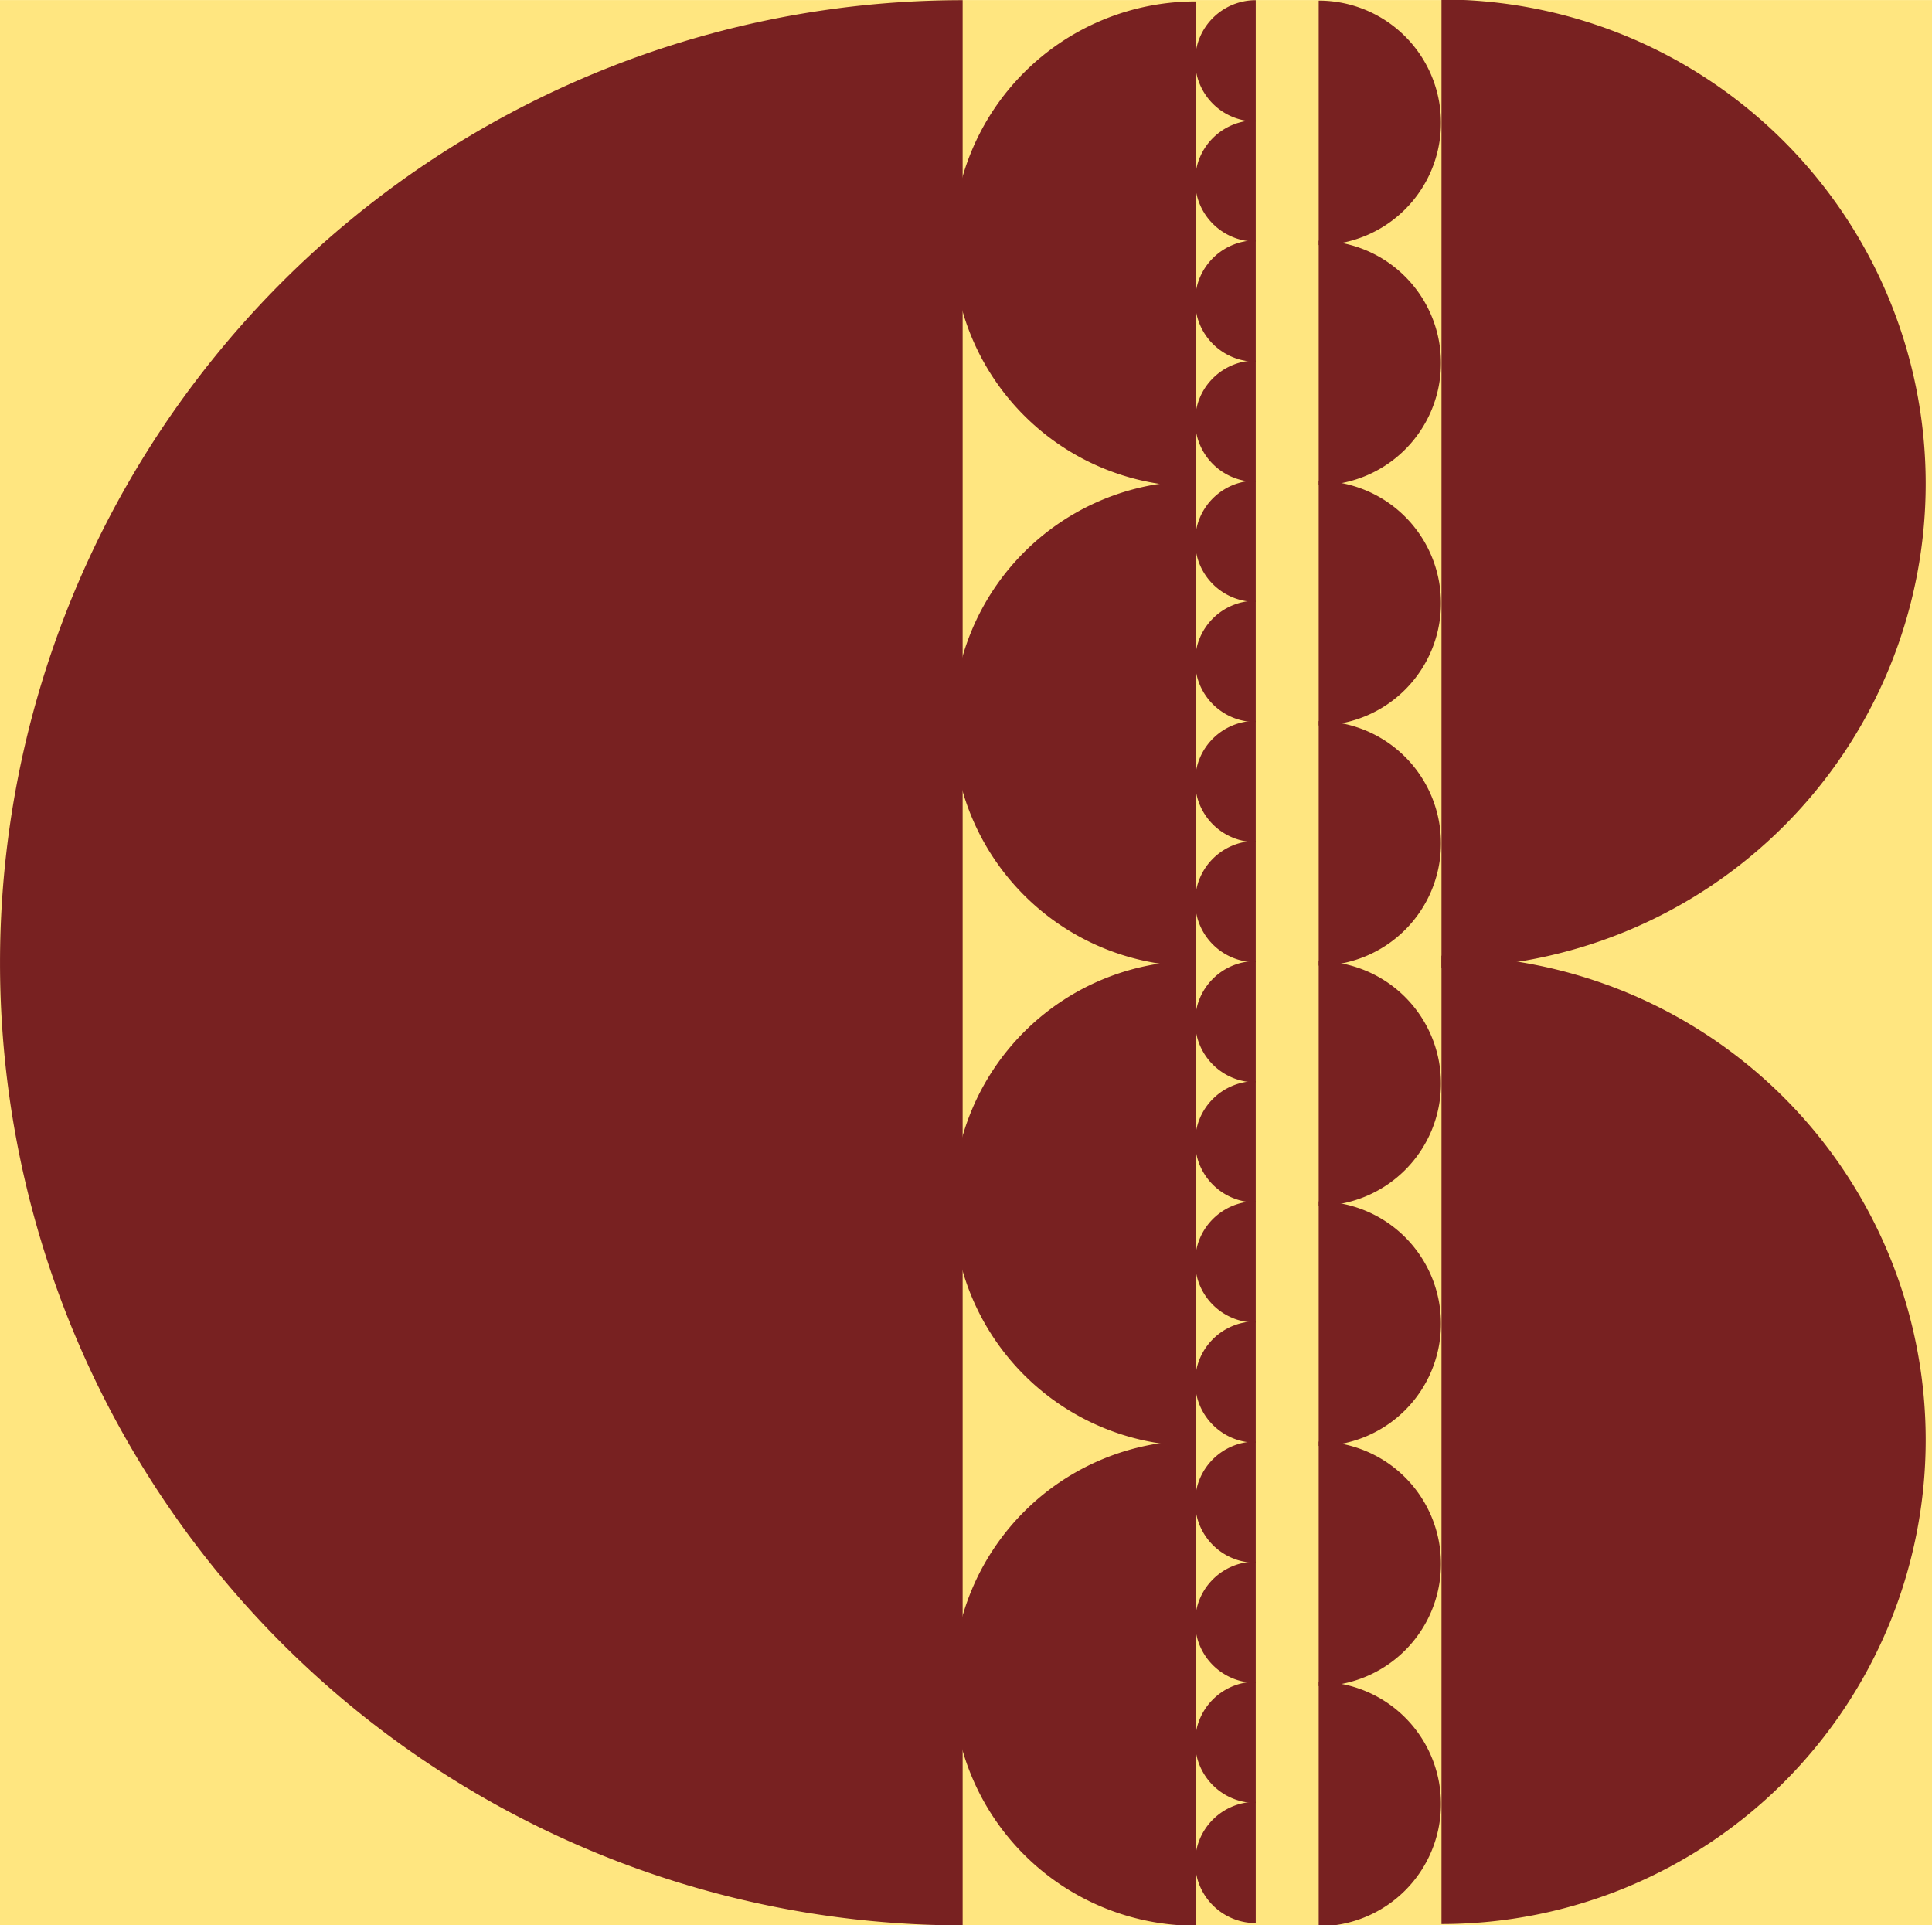 <?xml version="1.0" encoding="UTF-8" standalone="no"?>
<!-- Created with Inkscape (http://www.inkscape.org/) -->

<svg
   width="322.072"
   height="320.937"
   viewBox="0 0 322.072 320.937"
   id="svg11618"
   version="1.1"
   inkscape:version="1.1.1 (3bf5ae0d25, 2021-09-20)"
   sodipodi:docname="2016-AT-06-answerA.svg"
   xmlns:inkscape="http://www.inkscape.org/namespaces/inkscape"
   xmlns:sodipodi="http://sodipodi.sourceforge.net/DTD/sodipodi-0.dtd"
   xmlns="http://www.w3.org/2000/svg"
   xmlns:svg="http://www.w3.org/2000/svg"
   xmlns:rdf="http://www.w3.org/1999/02/22-rdf-syntax-ns#"
   xmlns:cc="http://creativecommons.org/ns#"
   xmlns:dc="http://purl.org/dc/elements/1.1/">
  <defs
     id="defs11620">
    <linearGradient
       id="linearGradient12797"
       inkscape:swatch="gradient">
      <stop
         style="stop-color:#003380;stop-opacity:1;"
         offset="0"
         id="stop12799" />
      <stop
         style="stop-color:#003380;stop-opacity:0;"
         offset="1"
         id="stop12801" />
    </linearGradient>
  </defs>
  <sodipodi:namedview
     id="base"
     pagecolor="#ffffff"
     bordercolor="#666666"
     borderopacity="1.0"
     inkscape:pageopacity="0.0"
     inkscape:pageshadow="2"
     inkscape:zoom="1.3327634"
     inkscape:cx="142.18578"
     inkscape:cy="239.72747"
     inkscape:document-units="px"
     inkscape:current-layer="layer1"
     showgrid="false"
     inkscape:window-width="2048"
     inkscape:window-height="1017"
     inkscape:window-x="-8"
     inkscape:window-y="-8"
     inkscape:window-maximized="1"
     fit-margin-top="0"
     fit-margin-left="0"
     fit-margin-right="0"
     fit-margin-bottom="0"
     units="px"
     inkscape:pagecheckerboard="0" />
  <g
     inkscape:label="Ebene 1"
     inkscape:groupmode="layer"
     id="layer1"
     style="display:inline"
     transform="translate(-47.602,-272.363)">
    <rect
       style="color:#000000;font-variation-settings:normal;clip-rule:nonzero;display:inline;overflow:visible;visibility:visible;isolation:auto;mix-blend-mode:normal;color-interpolation:sRGB;color-interpolation-filters:linearRGB;solid-color:#000000;solid-opacity:1;vector-effect:none;fill:#ffe680;fill-opacity:1;fill-rule:evenodd;stroke:none;stroke-width:2.441;stroke-linecap:round;stroke-linejoin:round;stroke-miterlimit:4;stroke-dasharray:none;stroke-dashoffset:0;stroke-opacity:1;-inkscape-stroke:none;color-rendering:auto;image-rendering:auto;shape-rendering:auto;text-rendering:auto;enable-background:accumulate;stop-color:#000000"
       id="rect11555"
       width="322.072"
       height="320.926"
       x="47.602"
       y="272.374" />
    <g
       id="g5008"
       transform="matrix(1.077,0,0,1.077,-4.135,-20.481)">
      <g
         style="stroke:none;stroke-opacity:1"
         transform="translate(-21.361,173.555)"
         id="g9593" />
      <g
         id="g12244-0-7-6"
         transform="matrix(-0.503,0,0,0.503,370.272,283.054)">
        <path
           id="path11557-5-0-3"
           style="font-variation-settings:normal;display:inline;overflow:visible;opacity:1;vector-effect:none;fill:#782121;fill-opacity:1;fill-rule:evenodd;stroke-width:2.98;stroke-linecap:round;stroke-linejoin:round;stroke-miterlimit:4;stroke-dasharray:none;stroke-dashoffset:0;stroke-opacity:1;-inkscape-stroke:none;enable-background:accumulate;stop-color:#000000;stop-opacity:1"
           transform="rotate(-90)"
           d="m -569.934,197.041 a 149,149 0 0 1 149,-149 149,149 0 0 1 149,149 h -149 z" />
      </g>
      <g
         id="g12244">
        <path
           id="path11557"
           style="font-variation-settings:normal;display:inline;overflow:visible;opacity:1;vector-effect:none;fill:#782121;fill-opacity:1;fill-rule:evenodd;stroke-width:1.5;stroke-linecap:round;stroke-linejoin:round;stroke-miterlimit:4;stroke-dasharray:none;stroke-dashoffset:0;stroke-opacity:1;-inkscape-stroke:none;enable-background:accumulate;stop-color:#000000;stop-opacity:1"
           transform="rotate(-90)"
           d="m -569.934,197.041 a 149,149 0 0 1 149,-149 149,149 0 0 1 149,149 h -149 z" />
      </g>
      <g
         id="g12244-0"
         transform="matrix(0.252,0,0,0.252,183.45,203.601)">
        <path
           id="path11557-5"
           style="font-variation-settings:normal;display:inline;overflow:visible;opacity:1;vector-effect:none;fill:#782121;fill-opacity:1;fill-rule:evenodd;stroke-width:5.96;stroke-linecap:round;stroke-linejoin:round;stroke-miterlimit:4;stroke-dasharray:none;stroke-dashoffset:0;stroke-opacity:1;-inkscape-stroke:none;enable-background:accumulate;stop-color:#000000;stop-opacity:1"
           transform="rotate(-90)"
           d="m -569.934,197.041 a 149,149 0 0 1 149,-149 149,149 0 0 1 149,149 h -149 z" />
      </g>
      <g
         id="g12244-0-9"
         transform="matrix(0.252,0,0,0.252,183.45,352.112)">
        <path
           id="path11557-5-1"
           style="font-variation-settings:normal;display:inline;overflow:visible;opacity:1;vector-effect:none;fill:#782121;fill-opacity:1;fill-rule:evenodd;stroke-width:5.96;stroke-linecap:round;stroke-linejoin:round;stroke-miterlimit:4;stroke-dasharray:none;stroke-dashoffset:0;stroke-opacity:1;-inkscape-stroke:none;enable-background:accumulate;stop-color:#000000;stop-opacity:1"
           transform="rotate(-90)"
           d="m -569.934,197.041 a 149,149 0 0 1 149,-149 149,149 0 0 1 149,149 h -149 z" />
      </g>
      <g
         id="g12244-0-5-2"
         transform="matrix(0.252,0,0,0.252,183.45,277.857)">
        <path
           id="path11557-5-3-4"
           style="font-variation-settings:normal;display:inline;overflow:visible;opacity:1;vector-effect:none;fill:#782121;fill-opacity:1;fill-rule:evenodd;stroke-width:5.96;stroke-linecap:round;stroke-linejoin:round;stroke-miterlimit:4;stroke-dasharray:none;stroke-dashoffset:0;stroke-opacity:1;-inkscape-stroke:none;enable-background:accumulate;stop-color:#000000;stop-opacity:1"
           transform="rotate(-90)"
           d="m -569.934,197.041 a 149,149 0 0 1 149,-149 149,149 0 0 1 149,149 h -149 z" />
      </g>
      <g
         id="g12244-0-1"
         transform="matrix(0.252,0,0,0.252,183.45,426.368)">
        <path
           id="path11557-5-4"
           style="font-variation-settings:normal;display:inline;overflow:visible;opacity:1;vector-effect:none;fill:#782121;fill-opacity:1;fill-rule:evenodd;stroke-width:5.96;stroke-linecap:round;stroke-linejoin:round;stroke-miterlimit:4;stroke-dasharray:none;stroke-dashoffset:0;stroke-opacity:1;-inkscape-stroke:none;enable-background:accumulate;stop-color:#000000;stop-opacity:1"
           transform="rotate(-90)"
           d="m -569.934,197.041 a 149,149 0 0 1 149,-149 149,149 0 0 1 149,149 h -149 z" />
      </g>
      <g
         id="g12244-0-19"
         transform="matrix(0.063,0,0,0.063,229.996,329.17)">
        <path
           id="path11557-5-10"
           style="font-variation-settings:normal;display:inline;overflow:visible;opacity:1;vector-effect:none;fill:#782121;fill-opacity:1;fill-rule:evenodd;stroke-width:23.663;stroke-linecap:round;stroke-linejoin:round;stroke-miterlimit:4;stroke-dasharray:none;stroke-dashoffset:0;stroke-opacity:1;-inkscape-stroke:none;enable-background:accumulate;stop-color:#000000;stop-opacity:1"
           transform="rotate(-90)"
           d="m -569.934,197.041 a 149,149 0 0 1 149,-149 149,149 0 0 1 149,149 h -149 z" />
      </g>
      <g
         id="g12244-0-9-8"
         transform="matrix(0.063,0,0,0.063,229.996,366.353)">
        <path
           id="path11557-5-1-3"
           style="font-variation-settings:normal;display:inline;overflow:visible;opacity:1;vector-effect:none;fill:#782121;fill-opacity:1;fill-rule:evenodd;stroke-width:23.663;stroke-linecap:round;stroke-linejoin:round;stroke-miterlimit:4;stroke-dasharray:none;stroke-dashoffset:0;stroke-opacity:1;-inkscape-stroke:none;enable-background:accumulate;stop-color:#000000;stop-opacity:1"
           transform="rotate(-90)"
           d="m -569.934,197.041 a 149,149 0 0 1 149,-149 149,149 0 0 1 149,149 h -149 z" />
      </g>
      <g
         id="g12244-0-5-2-2"
         transform="matrix(0.063,0,0,0.063,229.996,347.761)">
        <path
           id="path11557-5-3-4-7"
           style="font-variation-settings:normal;display:inline;overflow:visible;opacity:1;vector-effect:none;fill:#782121;fill-opacity:1;fill-rule:evenodd;stroke-width:23.663;stroke-linecap:round;stroke-linejoin:round;stroke-miterlimit:4;stroke-dasharray:none;stroke-dashoffset:0;stroke-opacity:1;-inkscape-stroke:none;enable-background:accumulate;stop-color:#000000;stop-opacity:1"
           transform="rotate(-90)"
           d="m -569.934,197.041 a 149,149 0 0 1 149,-149 149,149 0 0 1 149,149 h -149 z" />
      </g>
      <g
         id="g12244-0-1-8"
         transform="matrix(0.063,0,0,0.063,229.996,384.945)">
        <path
           id="path11557-5-4-8"
           style="font-variation-settings:normal;display:inline;overflow:visible;opacity:1;vector-effect:none;fill:#782121;fill-opacity:1;fill-rule:evenodd;stroke-width:23.663;stroke-linecap:round;stroke-linejoin:round;stroke-miterlimit:4;stroke-dasharray:none;stroke-dashoffset:0;stroke-opacity:1;-inkscape-stroke:none;enable-background:accumulate;stop-color:#000000;stop-opacity:1"
           transform="rotate(-90)"
           d="m -569.934,197.041 a 149,149 0 0 1 149,-149 149,149 0 0 1 149,149 h -149 z" />
      </g>
      <g
         id="g12244-0-19-2"
         transform="matrix(0.063,0,0,0.063,229.996,403.537)">
        <path
           id="path11557-5-10-4"
           style="font-variation-settings:normal;display:inline;overflow:visible;opacity:1;vector-effect:none;fill:#782121;fill-opacity:1;fill-rule:evenodd;stroke-width:23.663;stroke-linecap:round;stroke-linejoin:round;stroke-miterlimit:4;stroke-dasharray:none;stroke-dashoffset:0;stroke-opacity:1;-inkscape-stroke:none;enable-background:accumulate;stop-color:#000000;stop-opacity:1"
           transform="rotate(-90)"
           d="m -569.934,197.041 a 149,149 0 0 1 149,-149 149,149 0 0 1 149,149 h -149 z" />
      </g>
      <g
         id="g12244-0-9-8-2"
         transform="matrix(0.063,0,0,0.063,229.996,440.72)">
        <path
           id="path11557-5-1-3-9"
           style="font-variation-settings:normal;display:inline;overflow:visible;opacity:1;vector-effect:none;fill:#782121;fill-opacity:1;fill-rule:evenodd;stroke-width:23.663;stroke-linecap:round;stroke-linejoin:round;stroke-miterlimit:4;stroke-dasharray:none;stroke-dashoffset:0;stroke-opacity:1;-inkscape-stroke:none;enable-background:accumulate;stop-color:#000000;stop-opacity:1"
           transform="rotate(-90)"
           d="m -569.934,197.041 a 149,149 0 0 1 149,-149 149,149 0 0 1 149,149 h -149 z" />
      </g>
      <g
         id="g12244-0-5-2-2-7"
         transform="matrix(0.063,0,0,0.063,229.996,422.128)">
        <path
           id="path11557-5-3-4-7-4"
           style="font-variation-settings:normal;display:inline;overflow:visible;opacity:1;vector-effect:none;fill:#782121;fill-opacity:1;fill-rule:evenodd;stroke-width:23.663;stroke-linecap:round;stroke-linejoin:round;stroke-miterlimit:4;stroke-dasharray:none;stroke-dashoffset:0;stroke-opacity:1;-inkscape-stroke:none;enable-background:accumulate;stop-color:#000000;stop-opacity:1"
           transform="rotate(-90)"
           d="m -569.934,197.041 a 149,149 0 0 1 149,-149 149,149 0 0 1 149,149 h -149 z" />
      </g>
      <g
         id="g12244-0-1-8-6"
         transform="matrix(0.063,0,0,0.063,229.996,459.312)">
        <path
           id="path11557-5-4-8-1"
           style="font-variation-settings:normal;display:inline;overflow:visible;opacity:1;vector-effect:none;fill:#782121;fill-opacity:1;fill-rule:evenodd;stroke-width:23.663;stroke-linecap:round;stroke-linejoin:round;stroke-miterlimit:4;stroke-dasharray:none;stroke-dashoffset:0;stroke-opacity:1;-inkscape-stroke:none;enable-background:accumulate;stop-color:#000000;stop-opacity:1"
           transform="rotate(-90)"
           d="m -569.934,197.041 a 149,149 0 0 1 149,-149 149,149 0 0 1 149,149 h -149 z" />
      </g>
      <g
         id="g12244-0-19-3"
         transform="matrix(0.063,0,0,0.063,229.996,477.904)">
        <path
           id="path11557-5-10-6"
           style="font-variation-settings:normal;display:inline;overflow:visible;opacity:1;vector-effect:none;fill:#782121;fill-opacity:1;fill-rule:evenodd;stroke-width:23.663;stroke-linecap:round;stroke-linejoin:round;stroke-miterlimit:4;stroke-dasharray:none;stroke-dashoffset:0;stroke-opacity:1;-inkscape-stroke:none;enable-background:accumulate;stop-color:#000000;stop-opacity:1"
           transform="rotate(-90)"
           d="m -569.934,197.041 a 149,149 0 0 1 149,-149 149,149 0 0 1 149,149 h -149 z" />
      </g>
      <g
         id="g12244-0-9-8-6"
         transform="matrix(0.063,0,0,0.063,229.996,515.087)">
        <path
           id="path11557-5-1-3-3"
           style="font-variation-settings:normal;display:inline;overflow:visible;opacity:1;vector-effect:none;fill:#782121;fill-opacity:1;fill-rule:evenodd;stroke-width:23.663;stroke-linecap:round;stroke-linejoin:round;stroke-miterlimit:4;stroke-dasharray:none;stroke-dashoffset:0;stroke-opacity:1;-inkscape-stroke:none;enable-background:accumulate;stop-color:#000000;stop-opacity:1"
           transform="rotate(-90)"
           d="m -569.934,197.041 a 149,149 0 0 1 149,-149 149,149 0 0 1 149,149 h -149 z" />
      </g>
      <g
         id="g12244-0-5-2-2-1"
         transform="matrix(0.063,0,0,0.063,229.996,496.495)">
        <path
           id="path11557-5-3-4-7-5"
           style="font-variation-settings:normal;display:inline;overflow:visible;opacity:1;vector-effect:none;fill:#782121;fill-opacity:1;fill-rule:evenodd;stroke-width:23.663;stroke-linecap:round;stroke-linejoin:round;stroke-miterlimit:4;stroke-dasharray:none;stroke-dashoffset:0;stroke-opacity:1;-inkscape-stroke:none;enable-background:accumulate;stop-color:#000000;stop-opacity:1"
           transform="rotate(-90)"
           d="m -569.934,197.041 a 149,149 0 0 1 149,-149 149,149 0 0 1 149,149 h -149 z" />
      </g>
      <g
         id="g12244-0-1-8-5"
         transform="matrix(0.063,0,0,0.063,229.996,533.679)">
        <path
           id="path11557-5-4-8-9"
           style="font-variation-settings:normal;display:inline;overflow:visible;opacity:1;vector-effect:none;fill:#782121;fill-opacity:1;fill-rule:evenodd;stroke-width:23.663;stroke-linecap:round;stroke-linejoin:round;stroke-miterlimit:4;stroke-dasharray:none;stroke-dashoffset:0;stroke-opacity:1;-inkscape-stroke:none;enable-background:accumulate;stop-color:#000000;stop-opacity:1"
           transform="rotate(-90)"
           d="m -569.934,197.041 a 149,149 0 0 1 149,-149 149,149 0 0 1 149,149 h -149 z" />
      </g>
      <g
         id="g12244-0-19-6"
         transform="matrix(0.063,0,0,0.063,229.996,254.803)">
        <path
           id="path11557-5-10-7"
           style="font-variation-settings:normal;display:inline;overflow:visible;opacity:1;vector-effect:none;fill:#782121;fill-opacity:1;fill-rule:evenodd;stroke-width:23.663;stroke-linecap:round;stroke-linejoin:round;stroke-miterlimit:4;stroke-dasharray:none;stroke-dashoffset:0;stroke-opacity:1;-inkscape-stroke:none;enable-background:accumulate;stop-color:#000000;stop-opacity:1"
           transform="rotate(-90)"
           d="m -569.934,197.041 a 149,149 0 0 1 149,-149 149,149 0 0 1 149,149 h -149 z" />
      </g>
      <g
         id="g12244-0-9-8-0"
         transform="matrix(0.063,0,0,0.063,229.996,291.986)">
        <path
           id="path11557-5-1-3-4"
           style="font-variation-settings:normal;display:inline;overflow:visible;opacity:1;vector-effect:none;fill:#782121;fill-opacity:1;fill-rule:evenodd;stroke-width:23.663;stroke-linecap:round;stroke-linejoin:round;stroke-miterlimit:4;stroke-dasharray:none;stroke-dashoffset:0;stroke-opacity:1;-inkscape-stroke:none;enable-background:accumulate;stop-color:#000000;stop-opacity:1"
           transform="rotate(-90)"
           d="m -569.934,197.041 a 149,149 0 0 1 149,-149 149,149 0 0 1 149,149 h -149 z" />
      </g>
      <g
         id="g12244-0-5-2-2-15"
         transform="matrix(0.063,0,0,0.063,229.996,273.394)">
        <path
           id="path11557-5-3-4-7-9"
           style="font-variation-settings:normal;display:inline;overflow:visible;opacity:1;vector-effect:none;fill:#782121;fill-opacity:1;fill-rule:evenodd;stroke-width:23.663;stroke-linecap:round;stroke-linejoin:round;stroke-miterlimit:4;stroke-dasharray:none;stroke-dashoffset:0;stroke-opacity:1;-inkscape-stroke:none;enable-background:accumulate;stop-color:#000000;stop-opacity:1"
           transform="rotate(-90)"
           d="m -569.934,197.041 a 149,149 0 0 1 149,-149 149,149 0 0 1 149,149 h -149 z" />
      </g>
      <g
         id="g12244-0-1-8-2"
         transform="matrix(0.063,0,0,0.063,229.996,310.578)">
        <path
           id="path11557-5-4-8-8"
           style="font-variation-settings:normal;display:inline;overflow:visible;opacity:1;vector-effect:none;fill:#782121;fill-opacity:1;fill-rule:evenodd;stroke-width:23.663;stroke-linecap:round;stroke-linejoin:round;stroke-miterlimit:4;stroke-dasharray:none;stroke-dashoffset:0;stroke-opacity:1;-inkscape-stroke:none;enable-background:accumulate;stop-color:#000000;stop-opacity:1"
           transform="rotate(-90)"
           d="m -569.934,197.041 a 149,149 0 0 1 149,-149 149,149 0 0 1 149,149 h -149 z" />
      </g>
      <g
         id="g12244-0-7"
         transform="matrix(-0.503,0,0,0.503,370.272,135.044)">
        <path
           id="path11557-5-0"
           style="font-variation-settings:normal;display:inline;overflow:visible;opacity:1;vector-effect:none;fill:#782121;fill-opacity:1;fill-rule:evenodd;stroke-width:2.98;stroke-linecap:round;stroke-linejoin:round;stroke-miterlimit:4;stroke-dasharray:none;stroke-dashoffset:0;stroke-opacity:1;-inkscape-stroke:none;enable-background:accumulate;stop-color:#000000;stop-opacity:1"
           transform="rotate(-90)"
           d="m -569.934,197.041 a 149,149 0 0 1 149,-149 149,149 0 0 1 149,149 h -149 z" />
      </g>
      <g
         transform="translate(202.448,-3.245)"
         id="g12741">
        <g
           transform="matrix(-0.127,0,0,0.127,74.731,389.411)"
           id="g12244-0-19-9">
          <path
             id="path11557-5-10-9"
             style="font-variation-settings:normal;display:inline;overflow:visible;opacity:1;vector-effect:none;fill:#782121;fill-opacity:1;fill-rule:evenodd;stroke-width:11.834;stroke-linecap:round;stroke-linejoin:round;stroke-miterlimit:4;stroke-dasharray:none;stroke-dashoffset:0;stroke-opacity:1;-inkscape-stroke:none;enable-background:accumulate;stop-color:#000000;stop-opacity:1"
             transform="rotate(-90)"
             d="m -569.934,197.041 a 149,149 0 0 1 149,-149 149,149 0 0 1 149,149 h -149 z" />
        </g>
        <g
           transform="matrix(-0.127,0,0,0.127,74.731,463.761)"
           id="g12244-0-9-8-4">
          <path
             id="path11557-5-1-3-98"
             style="font-variation-settings:normal;display:inline;overflow:visible;opacity:1;vector-effect:none;fill:#782121;fill-opacity:1;fill-rule:evenodd;stroke-width:11.834;stroke-linecap:round;stroke-linejoin:round;stroke-miterlimit:4;stroke-dasharray:none;stroke-dashoffset:0;stroke-opacity:1;-inkscape-stroke:none;enable-background:accumulate;stop-color:#000000;stop-opacity:1"
             transform="rotate(-90)"
             d="m -569.934,197.041 a 149,149 0 0 1 149,-149 149,149 0 0 1 149,149 h -149 z" />
        </g>
        <g
           transform="matrix(-0.127,0,0,0.127,74.731,426.586)"
           id="g12244-0-5-2-2-9">
          <path
             id="path11557-5-3-4-7-6"
             style="font-variation-settings:normal;display:inline;overflow:visible;opacity:1;vector-effect:none;fill:#782121;fill-opacity:1;fill-rule:evenodd;stroke-width:11.834;stroke-linecap:round;stroke-linejoin:round;stroke-miterlimit:4;stroke-dasharray:none;stroke-dashoffset:0;stroke-opacity:1;-inkscape-stroke:none;enable-background:accumulate;stop-color:#000000;stop-opacity:1"
             transform="rotate(-90)"
             d="m -569.934,197.041 a 149,149 0 0 1 149,-149 149,149 0 0 1 149,149 h -149 z" />
        </g>
        <g
           transform="matrix(-0.127,0,0,0.127,74.731,500.937)"
           id="g12244-0-1-8-9">
          <path
             id="path11557-5-4-8-4"
             style="font-variation-settings:normal;display:inline;overflow:visible;opacity:1;vector-effect:none;fill:#782121;fill-opacity:1;fill-rule:evenodd;stroke-width:11.834;stroke-linecap:round;stroke-linejoin:round;stroke-miterlimit:4;stroke-dasharray:none;stroke-dashoffset:0;stroke-opacity:1;-inkscape-stroke:none;enable-background:accumulate;stop-color:#000000;stop-opacity:1"
             transform="rotate(-90)"
             d="m -569.934,197.041 a 149,149 0 0 1 149,-149 149,149 0 0 1 149,149 h -149 z" />
        </g>
        <g
           transform="matrix(-0.127,0,0,0.127,74.731,240.709)"
           id="g12244-0-19-6-6">
          <path
             id="path11557-5-10-7-9"
             style="font-variation-settings:normal;display:inline;overflow:visible;opacity:1;vector-effect:none;fill:#782121;fill-opacity:1;fill-rule:evenodd;stroke-width:11.834;stroke-linecap:round;stroke-linejoin:round;stroke-miterlimit:4;stroke-dasharray:none;stroke-dashoffset:0;stroke-opacity:1;-inkscape-stroke:none;enable-background:accumulate;stop-color:#000000;stop-opacity:1"
             transform="rotate(-90)"
             d="m -569.934,197.041 a 149,149 0 0 1 149,-149 149,149 0 0 1 149,149 h -149 z" />
        </g>
        <g
           transform="matrix(-0.127,0,0,0.127,74.731,315.06)"
           id="g12244-0-9-8-0-5">
          <path
             id="path11557-5-1-3-4-9"
             style="font-variation-settings:normal;display:inline;overflow:visible;opacity:1;vector-effect:none;fill:#782121;fill-opacity:1;fill-rule:evenodd;stroke-width:11.834;stroke-linecap:round;stroke-linejoin:round;stroke-miterlimit:4;stroke-dasharray:none;stroke-dashoffset:0;stroke-opacity:1;-inkscape-stroke:none;enable-background:accumulate;stop-color:#000000;stop-opacity:1"
             transform="rotate(-90)"
             d="m -569.934,197.041 a 149,149 0 0 1 149,-149 149,149 0 0 1 149,149 h -149 z" />
        </g>
        <g
           transform="matrix(-0.127,0,0,0.127,74.731,277.885)"
           id="g12244-0-5-2-2-15-4">
          <path
             id="path11557-5-3-4-7-9-1"
             style="font-variation-settings:normal;display:inline;overflow:visible;opacity:1;vector-effect:none;fill:#782121;fill-opacity:1;fill-rule:evenodd;stroke-width:11.834;stroke-linecap:round;stroke-linejoin:round;stroke-miterlimit:4;stroke-dasharray:none;stroke-dashoffset:0;stroke-opacity:1;-inkscape-stroke:none;enable-background:accumulate;stop-color:#000000;stop-opacity:1"
             transform="rotate(-90)"
             d="m -569.934,197.041 a 149,149 0 0 1 149,-149 149,149 0 0 1 149,149 h -149 z" />
        </g>
        <g
           transform="matrix(-0.127,0,0,0.127,74.731,352.235)"
           id="g12244-0-1-8-2-1">
          <path
             id="path11557-5-4-8-8-0"
             style="font-variation-settings:normal;display:inline;overflow:visible;opacity:1;vector-effect:none;fill:#782121;fill-opacity:1;fill-rule:evenodd;stroke-width:11.834;stroke-linecap:round;stroke-linejoin:round;stroke-miterlimit:4;stroke-dasharray:none;stroke-dashoffset:0;stroke-opacity:1;-inkscape-stroke:none;enable-background:accumulate;stop-color:#000000;stop-opacity:1"
             transform="rotate(-90)"
             d="m -569.934,197.041 a 149,149 0 0 1 149,-149 149,149 0 0 1 149,149 h -149 z" />
        </g>
      </g>
    </g>
  </g>
</svg>
